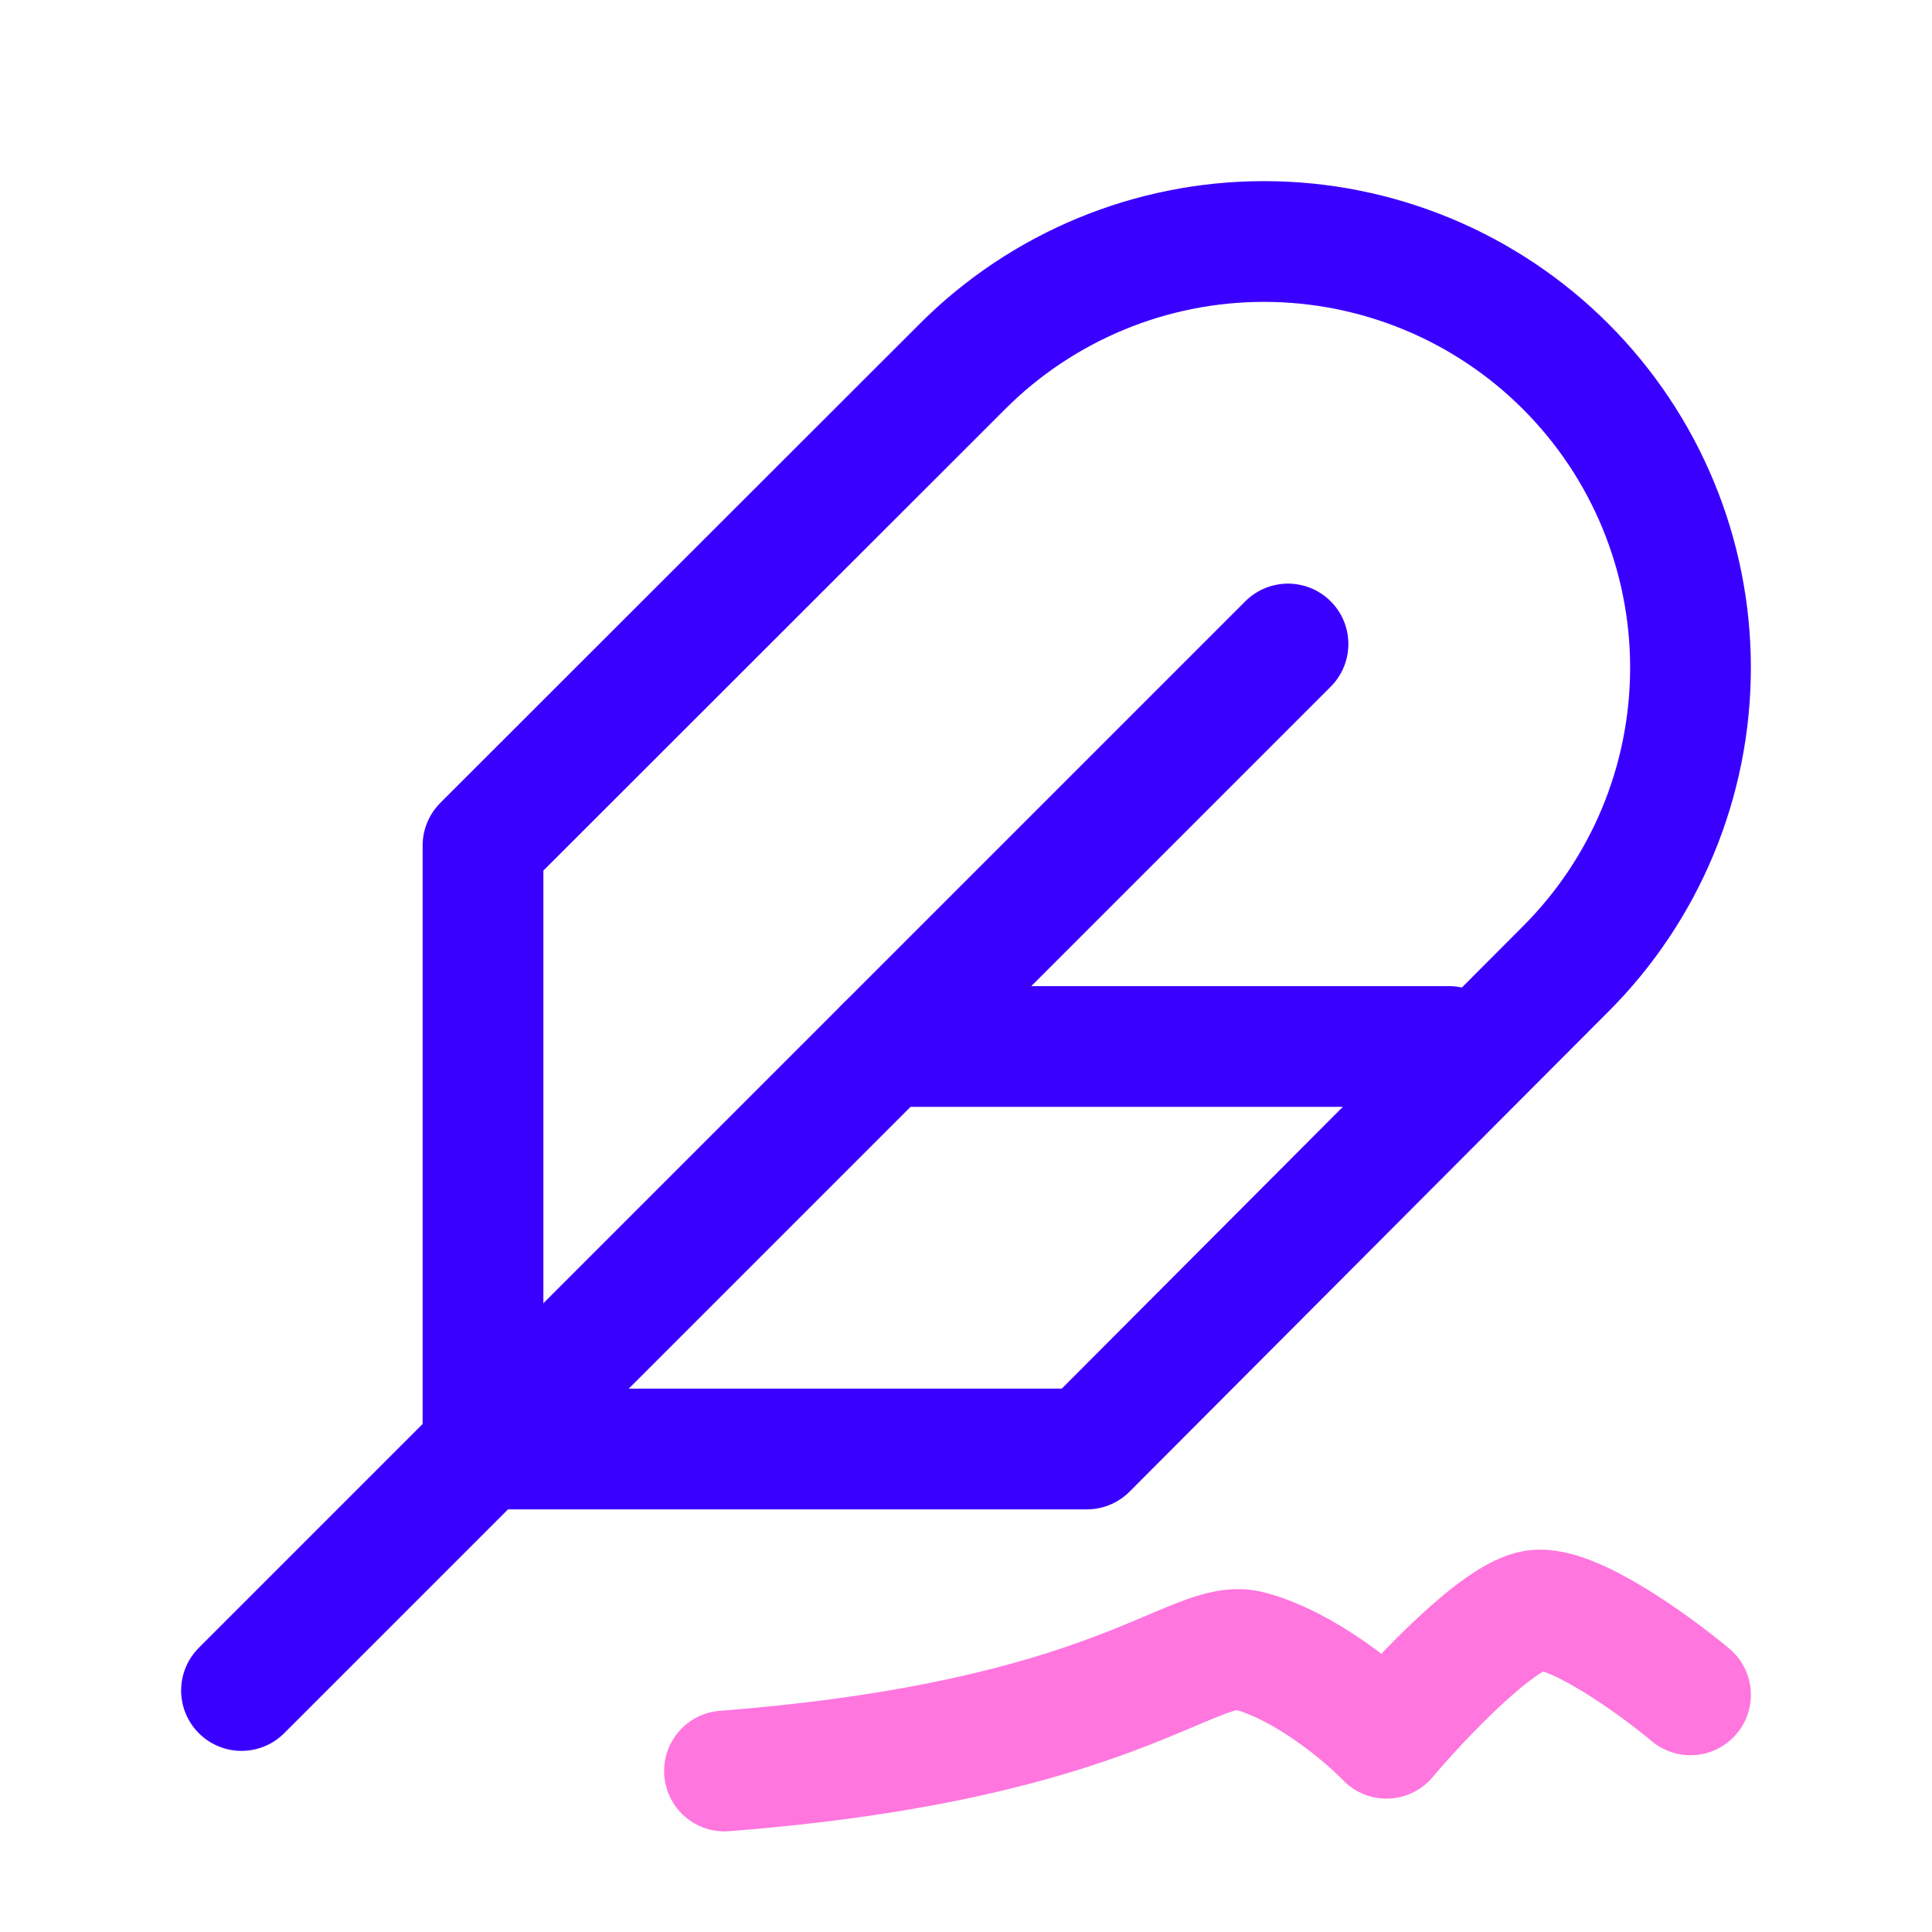 <svg width="24" height="24" viewBox="0 0 24 24" fill="none" xmlns="http://www.w3.org/2000/svg">
<path d="M19.448 12.038C20.442 11.045 21 9.699 21 8.294C21 6.89 20.442 5.544 19.448 4.551C18.455 3.558 17.107 3 15.702 3C14.297 3 12.95 3.558 11.957 4.551L6 10.504V18H13.501L19.448 12.038Z" stroke="#3A00FF" stroke-width="1.5" stroke-linecap="round" stroke-linejoin="round"/>
<path d="M16 8L3 21" stroke="#3A00FF" stroke-width="1.5" stroke-linecap="round" stroke-linejoin="round"/>
<path d="M18 13L11 13" stroke="#3A00FF" stroke-width="1.5" stroke-linecap="round" stroke-linejoin="round"/>
<path d="M9 22C13.898 21.62 14.822 20.323 15.523 20.509C16.224 20.696 16.949 21.309 17.223 21.593C17.648 21.09 18.613 20.069 19.071 20.004C19.529 19.939 20.548 20.677 21 21.054" stroke="#FF76DF" stroke-width="1.5" stroke-linecap="round" stroke-linejoin="round"/>
</svg>
